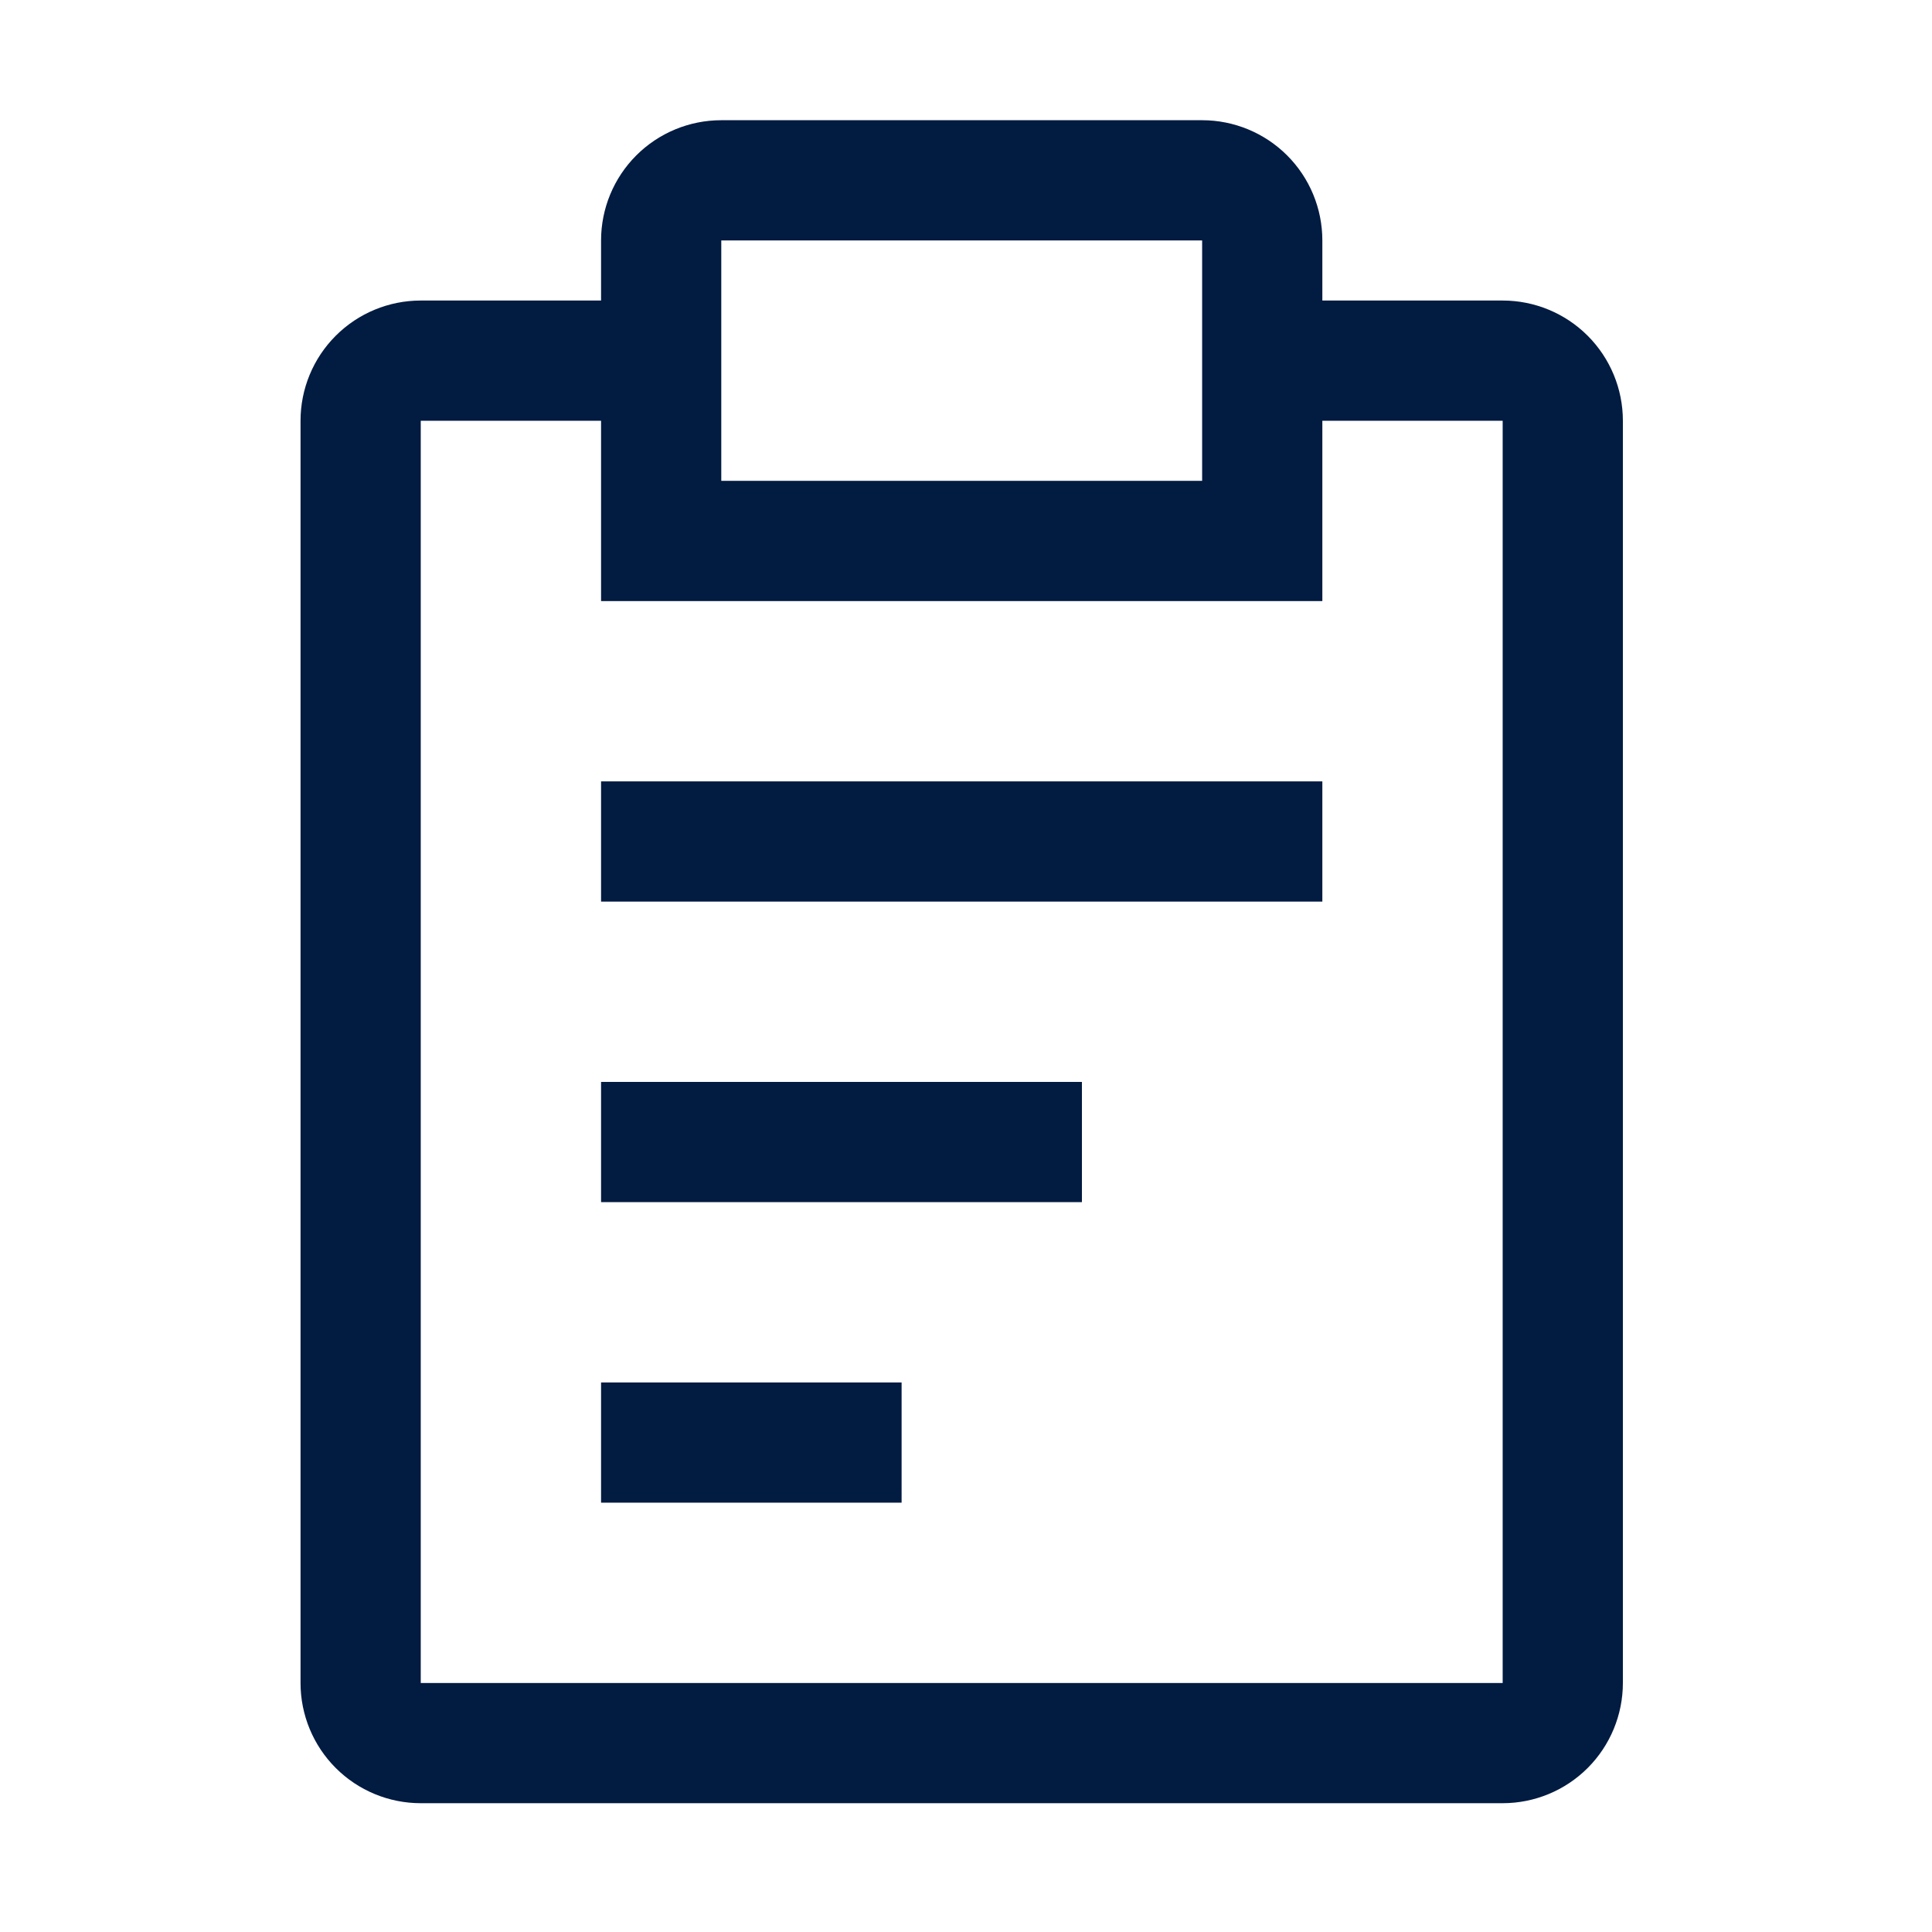 <svg width="27" height="27" viewBox="0 0 27 27" fill="none" xmlns="http://www.w3.org/2000/svg">
<path d="M8.4 15.12H15.12V16.8H8.4V15.12ZM8.4 10.92H18.48V12.6H8.4V10.92ZM8.4 19.32H12.6V21H8.4V19.32Z" fill="#021B41"/>
<path d="M21 4.2H18.48V3.36C18.48 2.914 18.303 2.487 17.988 2.172C17.673 1.857 17.245 1.68 16.8 1.68H10.08C9.634 1.68 9.207 1.857 8.892 2.172C8.577 2.487 8.4 2.914 8.4 3.36V4.2H5.88C5.434 4.2 5.007 4.377 4.692 4.692C4.377 5.007 4.2 5.434 4.2 5.88V23.52C4.2 23.965 4.377 24.393 4.692 24.708C5.007 25.023 5.434 25.2 5.88 25.2H21C21.445 25.2 21.873 25.023 22.188 24.708C22.503 24.393 22.68 23.965 22.68 23.52V5.88C22.68 5.434 22.503 5.007 22.188 4.692C21.873 4.377 21.445 4.2 21 4.2ZM10.08 3.36H16.8V6.72H10.08V3.36ZM21 23.52H5.88V5.88H8.4V8.4H18.48V5.88H21V23.52Z" fill="#021B41"/>
</svg>
